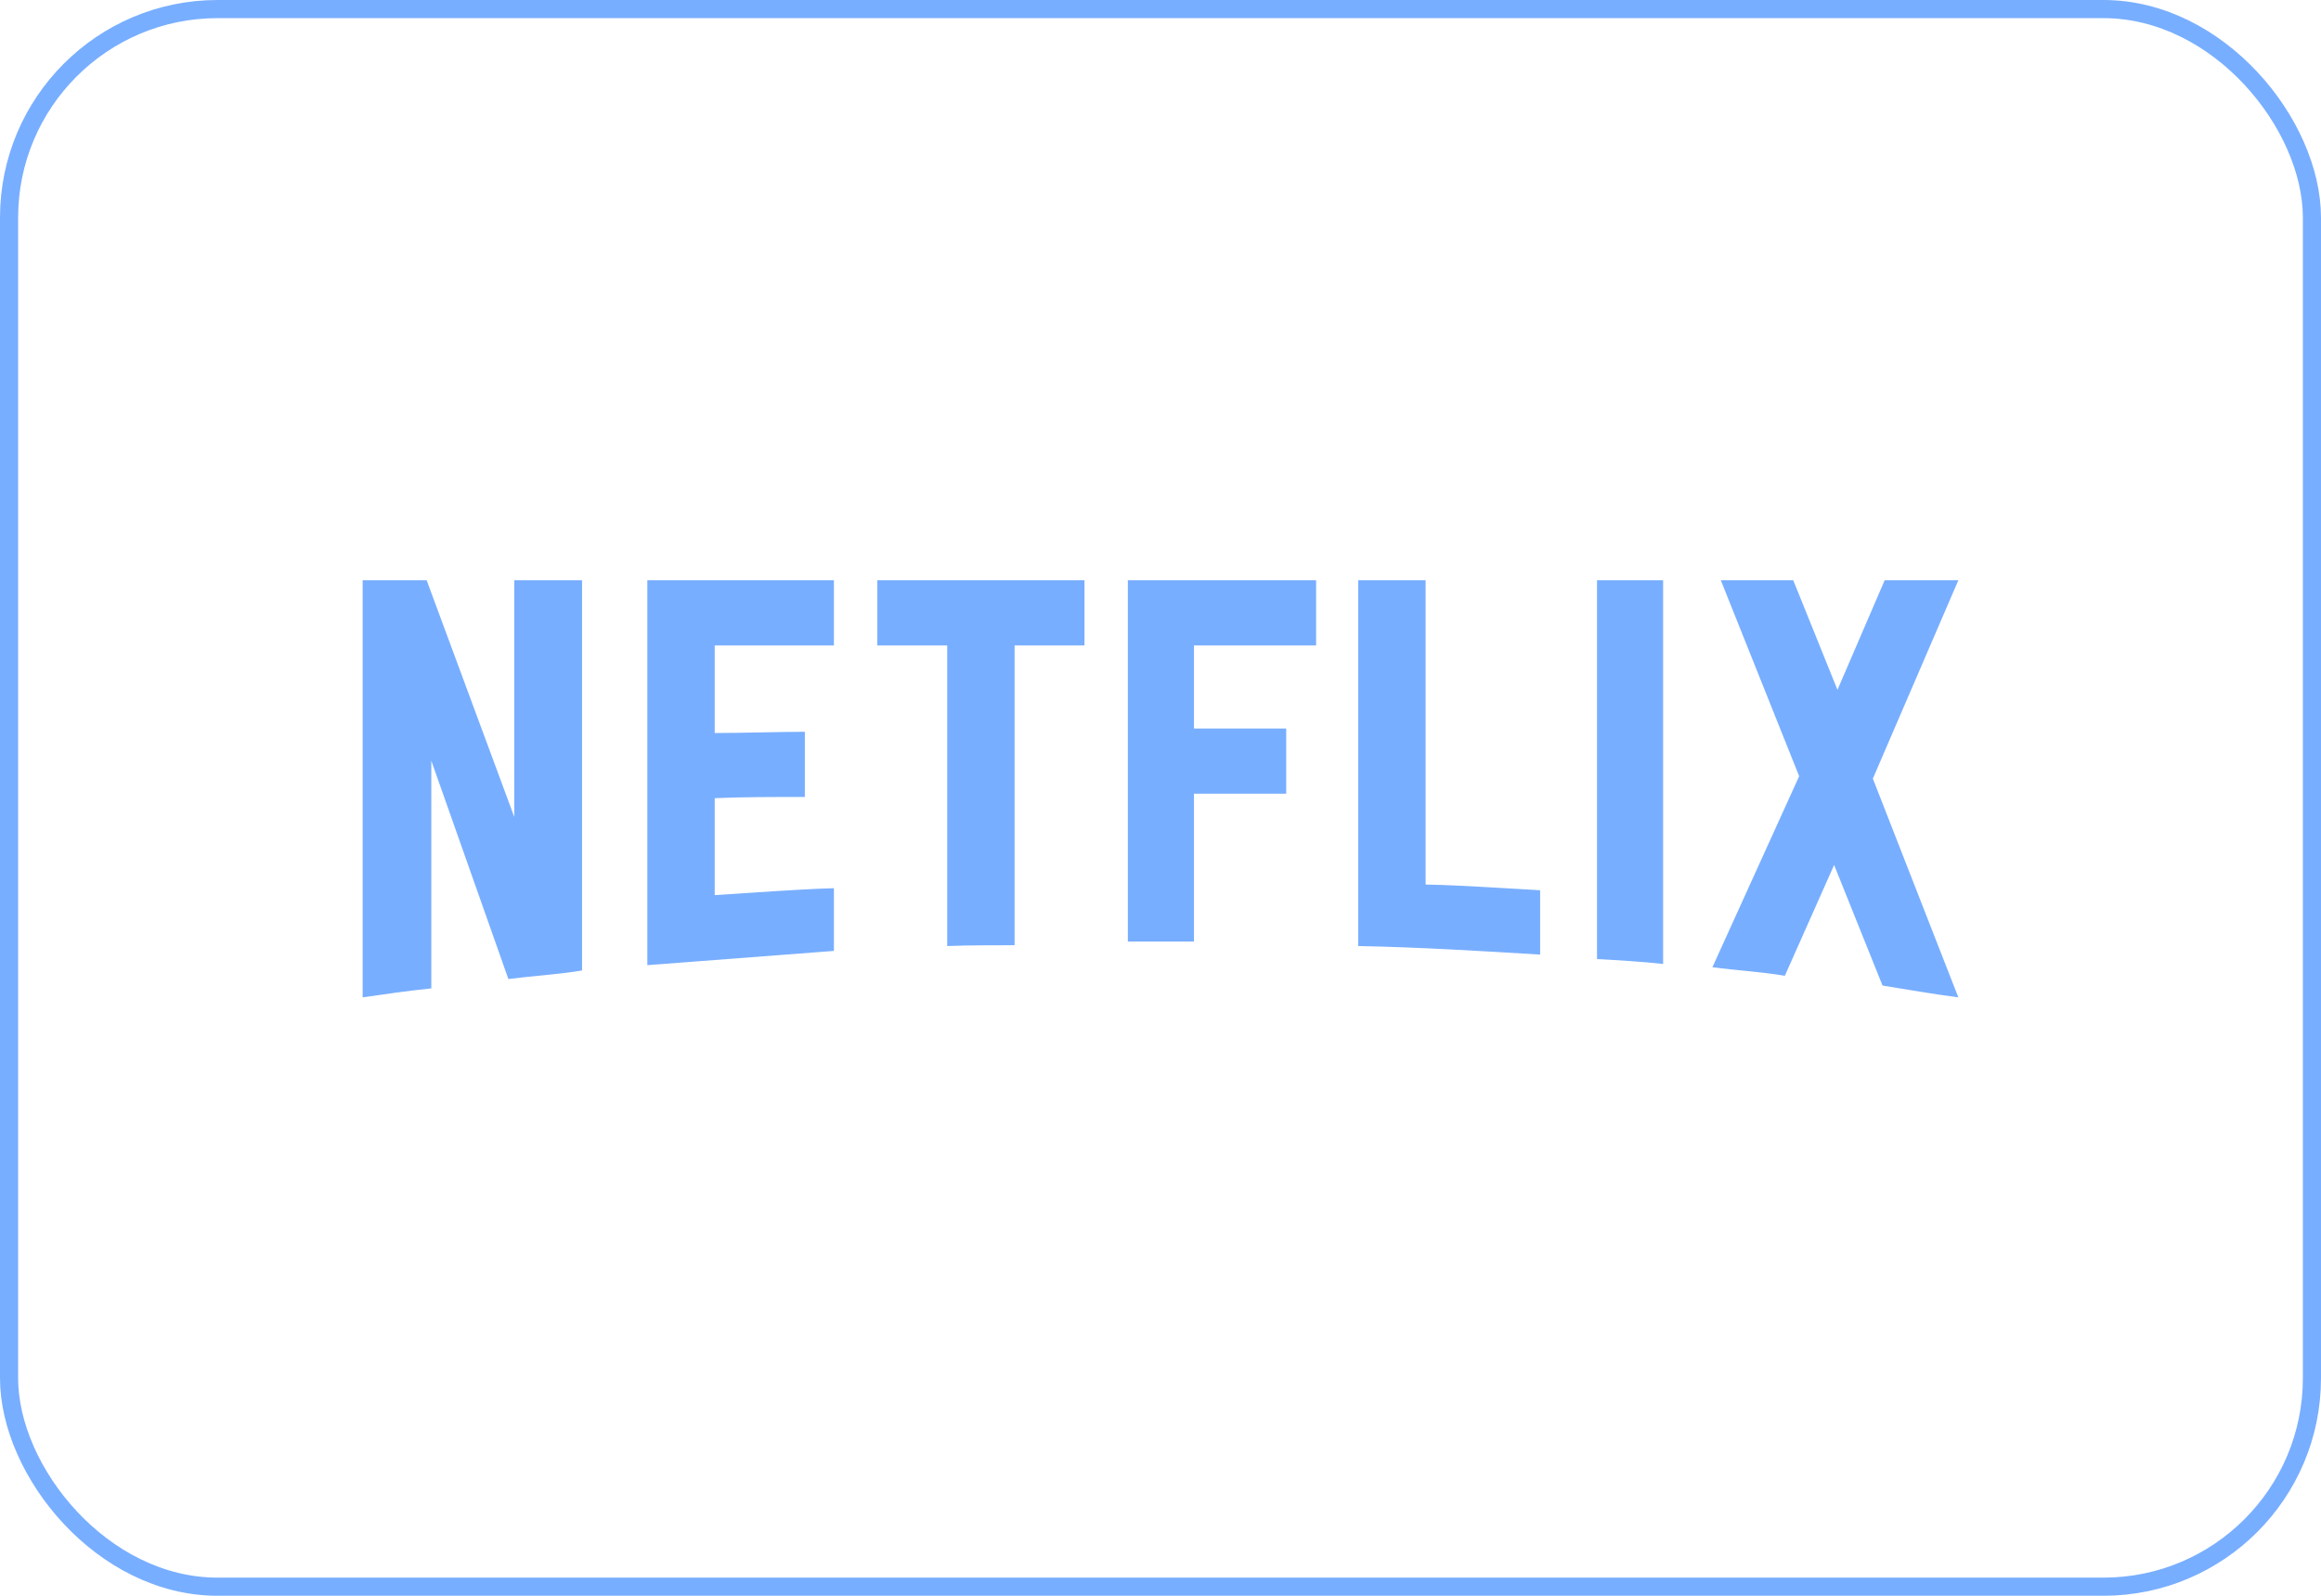 <svg width="128" height="88" viewBox="0 0 128 88" fill="none" xmlns="http://www.w3.org/2000/svg">
<rect x="0.5" y="0.5" width="127" height="87" rx="11.5" stroke="#78AEFF"/>
<path d="M32.1 53.517C30.776 53.742 29.429 53.81 28.036 53.989L23.786 41.95V54.506C22.462 54.641 21.254 54.82 20 55V32H23.53L28.361 45.05V32H32.1V53.517ZM39.416 40.423C40.856 40.423 43.063 40.355 44.386 40.355V43.949C42.737 43.949 40.81 43.949 39.416 44.017V49.362C41.599 49.228 43.783 49.048 45.989 48.98V52.439L35.7 53.225V32H45.989V35.594H39.416V40.423ZM59.808 35.594H55.953V52.125C54.698 52.125 53.444 52.125 52.237 52.17V35.594H48.381V32H59.808L59.808 35.594ZM65.846 40.176H70.933V43.77H65.846V51.923H62.2V32H72.582V35.594H65.846V40.176ZM78.62 48.778C80.734 48.823 82.87 48.981 84.937 49.093V52.642C81.616 52.439 78.295 52.237 74.904 52.17V32H78.62V48.778ZM88.073 52.889C89.257 52.956 90.511 53.024 91.719 53.158V32H88.073V52.889ZM108 32L103.285 42.938L108 55C106.606 54.82 105.213 54.573 103.819 54.349L101.149 47.7L98.431 53.81C97.084 53.585 95.784 53.517 94.437 53.338L99.221 42.804L94.901 32H98.896L101.334 38.042L103.936 32H108Z" fill="#78AEFF"/>
</svg>
